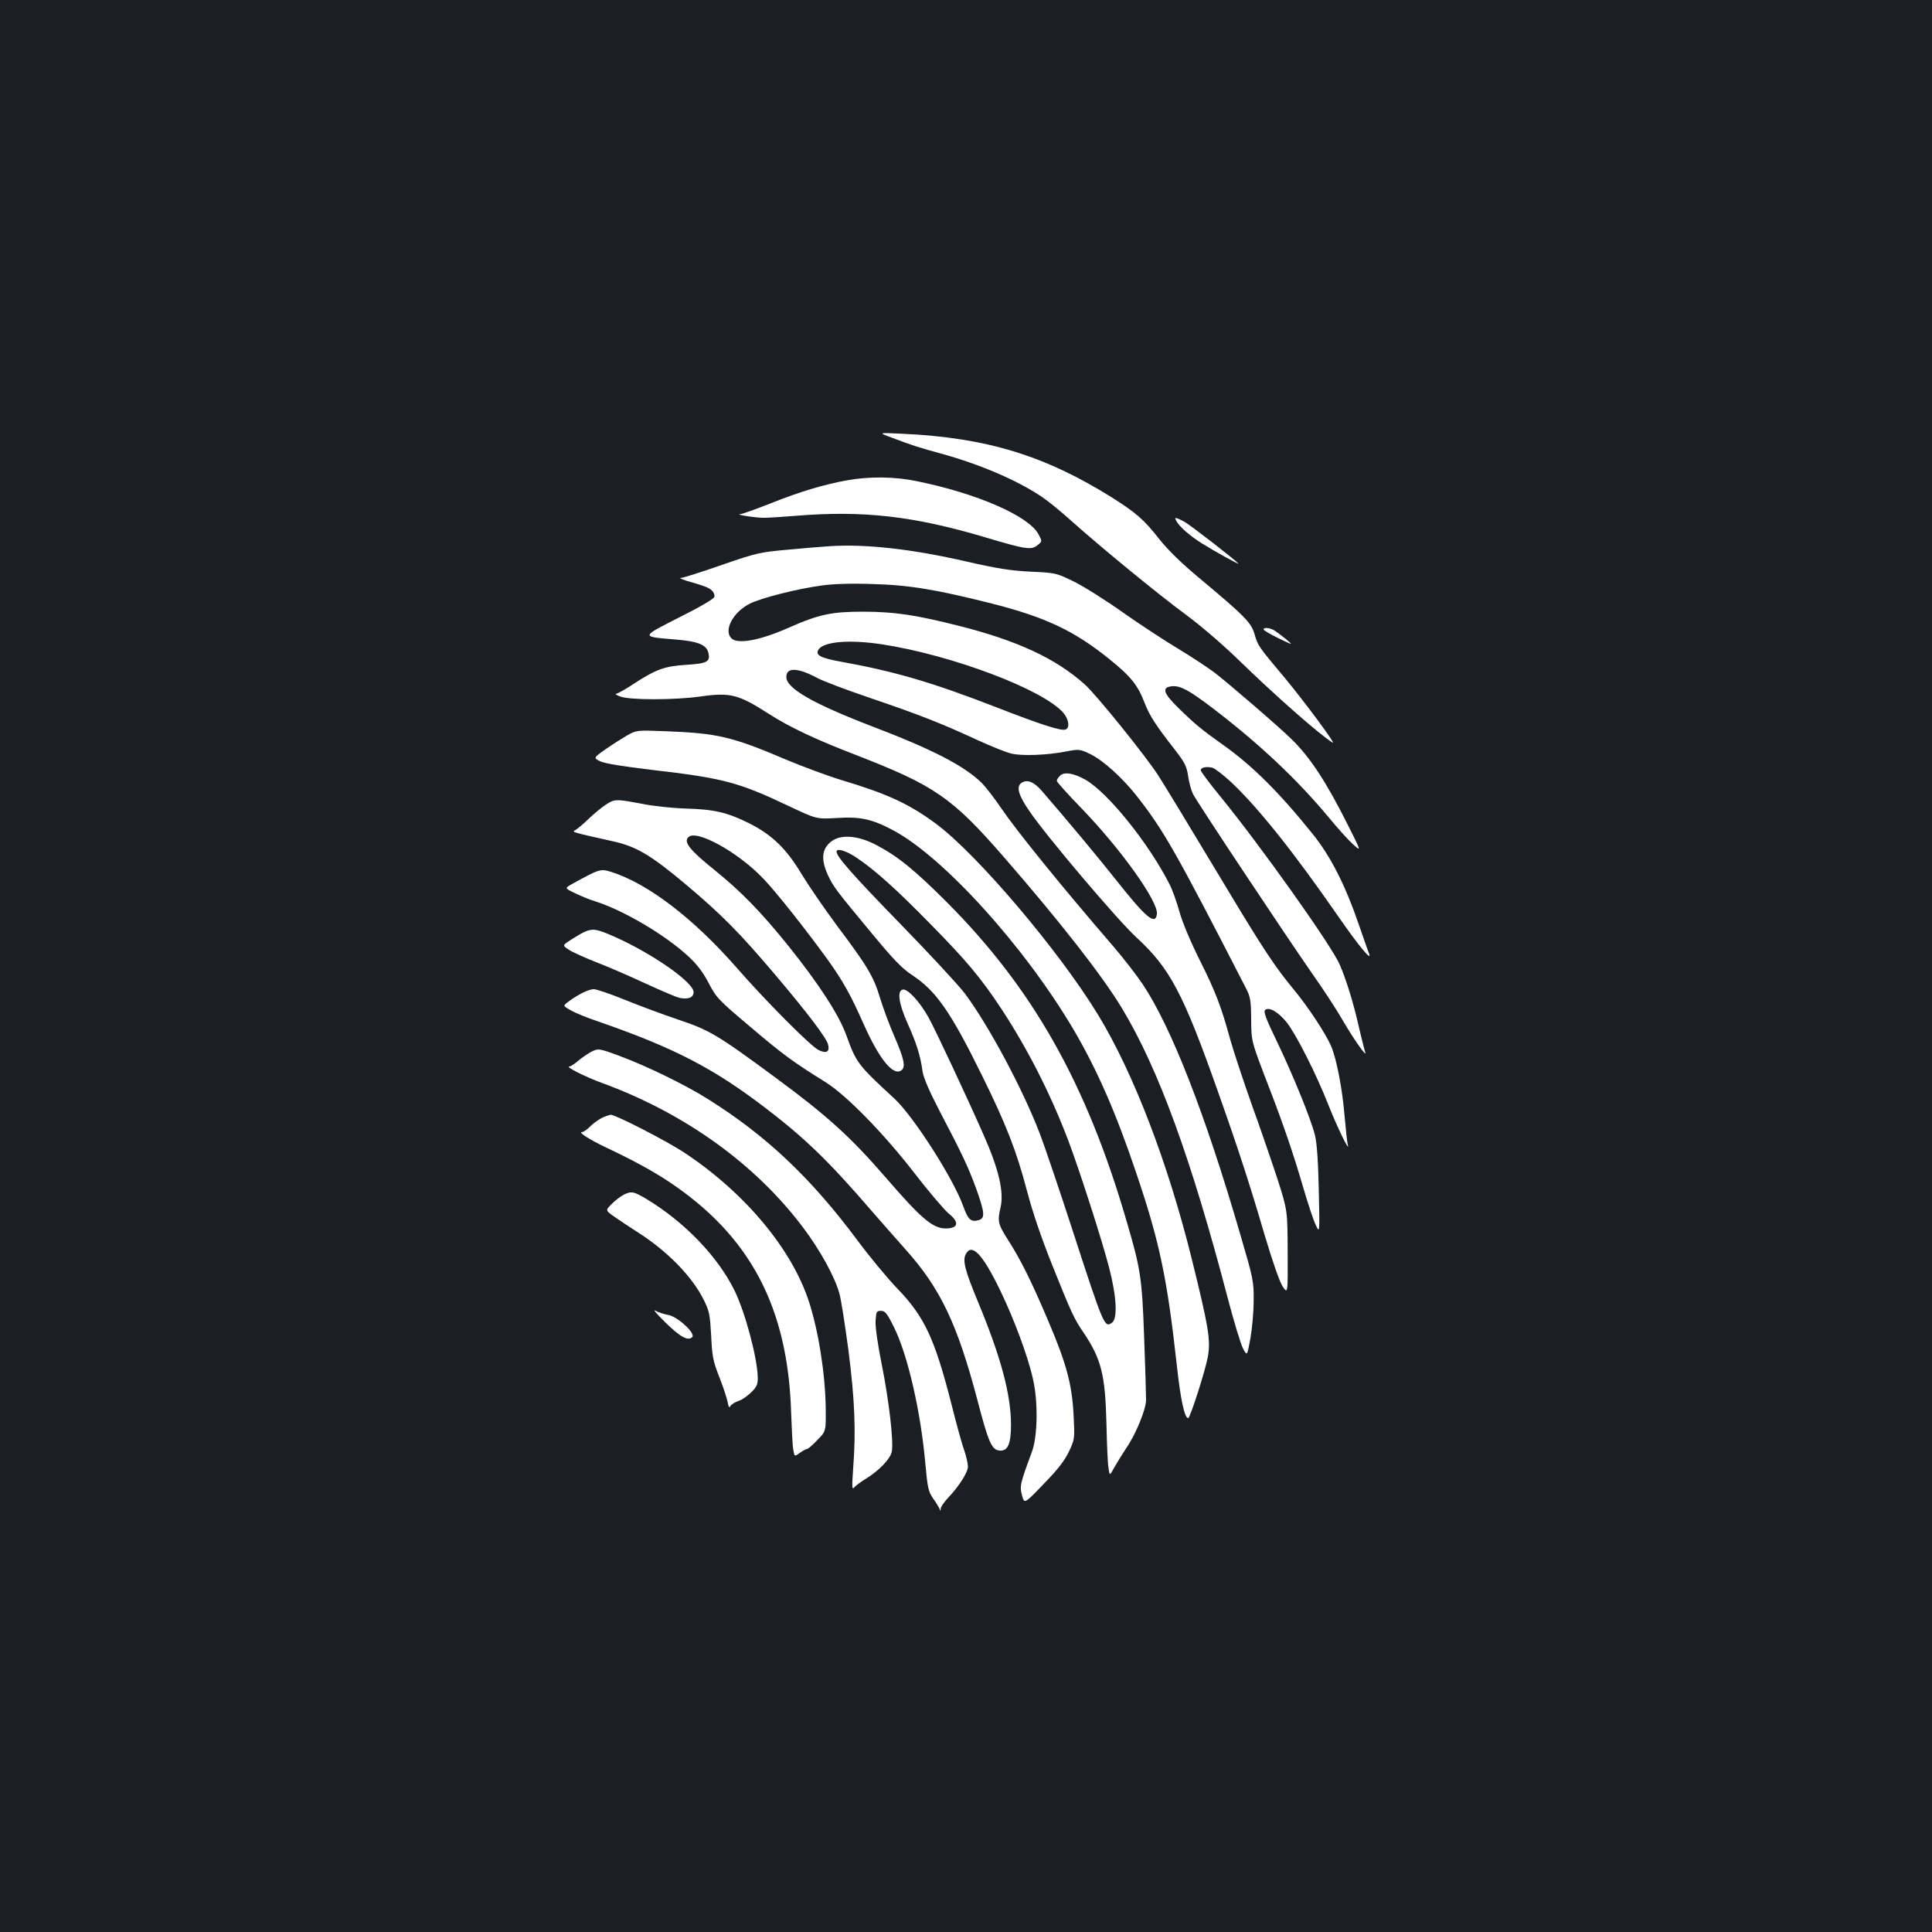 <?xml version="1.0" standalone="no"?>
<!DOCTYPE svg PUBLIC "-//W3C//DTD SVG 20010904//EN"
 "http://www.w3.org/TR/2001/REC-SVG-20010904/DTD/svg10.dtd">
<svg version="1.0" xmlns="http://www.w3.org/2000/svg"
 width="1000pt" height="1000pt" viewBox="0 0 1000 1000"
 preserveAspectRatio="xMidYMid meet">
<rect width="100%" height="100%" fill="#1b1f23"/>
<g transform="translate(0,1000) scale(0.1,-0.1)"
fill="#ffffff" stroke="none">
<path d="M4615 7735 c111 -42 143 -52 264 -85 200 -56 388 -137 514 -222 33
-22 100 -77 150 -122 154 -138 454 -384 597 -489 77 -57 193 -157 270 -232
190 -185 424 -391 488 -429 21 -13 -145 211 -247 334 -136 162 -140 167 -157
226 -17 61 -52 96 -283 289 -96 80 -164 146 -211 205 -78 100 -120 136 -243
214 -350 219 -652 311 -1087 331 -125 6 -125 6 -55 -20z"/>
<path d="M4385 7514 c-118 -21 -243 -58 -398 -120 -76 -30 -146 -55 -155 -55
-32 -2 83 -20 125 -19 23 0 95 5 160 10 350 29 612 -1 982 -111 211 -63 239
-67 271 -41 25 20 25 20 5 57 -50 94 -317 211 -632 275 -111 23 -242 25 -358
4z"/>
<path d="M6089 7303 c15 -29 72 -78 131 -115 64 -40 197 -114 190 -105 -20 22
-252 202 -282 218 -46 23 -51 24 -39 2z"/>
<path d="M4295 7173 c-33 -2 -130 -10 -215 -18 -148 -13 -164 -17 -344 -79
-104 -37 -199 -66 -210 -67 -12 0 -1 -6 24 -14 104 -30 120 -37 135 -52 9 -8
15 -23 13 -32 -2 -10 -73 -52 -181 -106 -203 -103 -202 -100 -21 -115 115 -9
160 -27 170 -67 12 -48 -4 -57 -112 -64 -114 -7 -158 -23 -275 -99 -41 -28
-82 -50 -90 -51 -8 0 2 -7 21 -14 49 -19 280 -19 416 0 154 22 196 11 352 -89
107 -69 242 -133 458 -216 401 -156 492 -218 759 -525 294 -338 514 -620 613
-785 189 -314 358 -778 547 -1500 31 -118 66 -234 78 -258 22 -42 22 -42 39
50 9 51 17 139 17 196 1 99 -2 113 -70 345 -181 622 -356 1070 -504 1292 -30
45 -98 133 -152 196 -276 320 -503 601 -583 719 -33 49 -77 105 -97 126 -91
90 -256 175 -568 294 -309 119 -445 197 -445 256 0 51 59 49 160 -5 31 -17
154 -63 275 -104 253 -86 367 -131 551 -216 72 -33 151 -65 177 -71 53 -14
190 -9 288 11 65 12 68 12 124 -15 65 -32 162 -120 234 -210 142 -180 204
-288 570 -1001 23 -44 26 -63 27 -160 1 -119 -1 -110 99 -370 68 -177 121
-331 170 -500 24 -82 53 -170 65 -195 21 -45 21 -45 16 180 -3 152 -10 245
-20 285 -21 84 -113 310 -198 487 -53 109 -69 151 -60 160 19 19 70 -11 112
-64 49 -62 154 -269 216 -428 45 -114 113 -253 100 -205 -3 11 -10 76 -16 144
-12 146 -42 300 -70 366 -28 65 -120 205 -195 295 -95 115 -159 212 -332 500
-225 374 -316 524 -367 605 -62 97 -324 423 -383 474 -149 133 -347 225 -647
301 -230 58 -332 73 -496 74 -166 0 -230 -13 -390 -84 -147 -65 -263 -86 -294
-54 -42 41 8 135 94 179 59 30 248 78 377 95 58 8 152 11 260 7 190 -5 331
-29 617 -101 279 -71 429 -142 611 -290 108 -87 144 -132 179 -223 27 -69 56
-114 159 -246 50 -65 59 -83 67 -135 4 -32 16 -74 25 -92 24 -47 487 -743 616
-928 59 -83 131 -194 160 -245 53 -92 129 -200 115 -162 -4 11 -18 68 -32 127
-28 126 -67 251 -100 326 -44 101 -412 618 -618 870 -56 68 -101 129 -101 135
0 15 29 21 61 13 13 -4 56 -37 96 -74 141 -133 323 -361 556 -697 106 -153
176 -237 158 -190 -5 11 -28 79 -53 150 -70 204 -146 354 -240 470 -172 214
-312 353 -463 460 -109 77 -146 108 -228 188 -82 80 -91 110 -35 115 42 4 88
-21 204 -109 247 -188 444 -374 610 -574 41 -50 95 -110 120 -133 46 -42 46
-42 -26 101 -111 221 -195 349 -290 441 -59 59 -325 288 -399 345 -29 22 -110
76 -181 119 -72 43 -202 128 -290 190 -87 62 -201 134 -253 160 -94 46 -95 47
-226 53 -103 5 -174 16 -331 52 -283 65 -520 92 -710 80z m270 -508 c361 -55
838 -235 940 -356 28 -34 33 -77 10 -85 -21 -9 -132 27 -360 116 -330 128
-524 185 -802 235 -105 19 -134 34 -117 62 26 42 158 54 329 28z"/>
<path d="M6540 6742 c0 -4 35 -25 78 -46 77 -37 77 -37 38 -4 -22 18 -49 38
-60 45 -24 14 -56 17 -56 5z"/>
<path d="M3245 6193 c-27 -16 -78 -48 -112 -72 -62 -44 -62 -44 -25 -62 24
-11 115 -26 267 -44 363 -42 446 -63 701 -184 150 -71 150 -71 255 -65 120 8
181 -5 289 -62 261 -137 685 -605 939 -1037 119 -203 217 -426 321 -735 121
-356 161 -545 211 -997 19 -176 40 -275 59 -275 10 0 89 246 102 318 15 87 4
152 -83 504 -123 497 -301 962 -484 1263 -201 331 -626 832 -840 991 -138 102
-249 154 -482 224 -73 22 -206 71 -296 109 -277 118 -355 136 -617 146 -155 6
-155 6 -205 -22z"/>
<path d="M5487 5985 c-10 -9 -17 -21 -17 -27 0 -5 55 -67 123 -137 207 -213
405 -490 395 -553 -8 -58 -56 -19 -207 172 -98 124 -251 307 -389 467 -41 47
-77 61 -106 40 -27 -20 -14 -64 42 -145 87 -129 458 -566 554 -654 173 -159
242 -288 422 -798 101 -284 164 -477 241 -740 41 -138 77 -241 93 -267 28 -42
28 -42 27 175 -1 217 -1 217 -52 377 -29 88 -88 261 -133 385 -44 124 -94 275
-111 335 -49 179 -77 251 -160 417 -46 92 -89 194 -104 248 -14 51 -37 115
-51 142 -106 210 -318 474 -434 541 -61 35 -112 44 -133 22z"/>
<path d="M3134 5834 c-21 -14 -61 -47 -89 -74 -27 -26 -58 -52 -68 -57 -19
-10 -17 -10 202 -59 117 -27 191 -71 371 -222 189 -159 281 -253 468 -474 165
-195 260 -321 268 -354 10 -38 -8 -49 -49 -29 -39 18 -273 253 -423 425 -225
257 -459 436 -650 497 -56 17 -61 16 -200 -61 -42 -23 -42 -23 10 -48 28 -14
76 -34 106 -43 149 -47 366 -176 485 -287 44 -41 75 -82 104 -138 39 -75 50
-86 217 -227 167 -142 224 -183 385 -283 107 -66 300 -263 459 -468 74 -96
154 -190 177 -210 56 -45 56 -75 1 -80 -74 -6 -130 39 -325 265 -183 211 -303
319 -566 513 -303 224 -346 249 -508 303 -74 25 -196 70 -272 101 -76 31 -150
56 -163 56 -26 0 -78 -25 -130 -63 -31 -23 -31 -23 8 -45 21 -13 84 -39 141
-58 398 -138 601 -243 877 -455 197 -151 321 -271 535 -519 55 -63 137 -157
182 -207 181 -202 269 -387 374 -787 55 -211 72 -249 111 -254 44 -5 61 33 61
136 -1 157 -53 349 -169 629 -69 166 -83 218 -65 252 31 58 86 1 176 -184 71
-146 144 -340 171 -460 28 -118 25 -300 -5 -380 -61 -165 -64 -177 -51 -225
12 -45 12 -45 112 59 74 76 108 120 131 168 30 64 30 67 24 187 -8 160 -37
267 -130 486 -90 212 -144 320 -210 423 -52 82 -55 95 -38 168 18 80 -9 197
-88 375 -88 200 -251 547 -285 608 -46 82 -108 149 -133 144 -31 -6 -21 -72
24 -174 45 -98 68 -171 78 -249 5 -33 33 -99 88 -205 118 -225 150 -293 191
-406 44 -124 46 -151 9 -160 -38 -10 -53 4 -77 72 -53 147 -258 466 -357 558
-190 175 -197 185 -249 329 -38 105 -141 263 -296 457 -145 180 -245 283 -387
398 -127 102 -160 144 -134 169 42 42 261 -80 390 -217 68 -71 222 -267 331
-417 79 -111 118 -180 185 -331 83 -187 156 -275 198 -241 21 18 13 58 -40
180 -25 57 -57 145 -72 194 -33 110 -65 164 -220 370 -66 89 -149 210 -185
269 -79 133 -155 206 -273 265 -113 56 -180 72 -327 76 -69 2 -172 13 -230 25
-133 25 -139 25 -186 -6z"/>
<path d="M4312 5651 c-58 -37 -66 -95 -27 -180 29 -62 43 -80 229 -304 111
-134 153 -178 207 -214 123 -81 198 -187 360 -516 126 -255 180 -393 235 -602
29 -111 75 -245 131 -385 98 -244 111 -274 163 -350 90 -134 111 -217 117
-470 2 -96 6 -197 10 -223 6 -48 6 -48 32 0 15 26 42 70 60 97 49 70 102 199
103 249 0 23 -4 170 -10 327 -11 306 -18 352 -91 600 -207 712 -485 1204 -931
1651 -165 165 -253 237 -364 295 -88 47 -174 56 -224 25z m118 -88 c94 -62
209 -165 385 -345 191 -194 262 -280 369 -441 136 -208 254 -439 346 -682 59
-156 176 -521 211 -657 39 -151 44 -262 15 -284 -39 -28 -42 -22 -207 486 -67
206 -142 427 -166 490 -89 233 -267 565 -390 729 -31 41 -180 202 -332 358
-248 255 -331 349 -331 375 0 19 49 5 100 -29z"/>
<path d="M3031 5179 c-13 -5 -46 -24 -72 -41 -49 -31 -49 -31 -16 -53 17 -12
82 -41 142 -65 61 -23 175 -73 255 -110 80 -37 160 -71 177 -75 46 -9 73 2 73
30 0 50 -211 198 -408 286 -91 40 -111 44 -151 28z"/>
<path d="M3055 4553 c-16 -9 -45 -29 -63 -44 -18 -16 -38 -29 -45 -29 -24 0
80 -53 168 -85 429 -157 795 -420 1042 -749 88 -117 163 -253 187 -339 9 -28
29 -160 47 -292 33 -257 40 -420 25 -615 -7 -98 -6 -113 5 -99 8 9 34 29 59
44 69 42 129 104 136 142 10 53 -15 266 -52 450 -21 105 -34 194 -32 225 3 49
5 53 28 53 21 0 31 -12 66 -82 72 -144 140 -439 164 -713 11 -120 15 -139 39
-175 16 -22 31 -47 34 -55 4 -12 6 -12 6 2 1 9 18 34 38 55 56 59 103 132 103
162 0 16 -9 54 -20 87 -12 32 -41 140 -66 239 -86 336 -139 450 -279 595 -50
52 -144 165 -207 250 -242 325 -472 542 -775 732 -114 72 -317 171 -455 222
-110 41 -112 41 -153 19z"/>
<path d="M3110 4211 c-19 -11 -46 -31 -59 -45 -14 -14 -32 -26 -40 -26 -19 0
43 -40 119 -76 150 -71 243 -122 330 -179 423 -281 619 -651 635 -1200 3 -82
7 -167 11 -188 6 -37 6 -37 34 -17 15 11 32 20 37 20 5 0 29 20 53 46 45 45
45 45 44 162 -2 178 -37 400 -86 552 -88 273 -330 564 -643 772 -95 63 -358
198 -384 198 -9 -1 -32 -9 -51 -19z"/>
<path d="M3226 3815 c-16 -9 -44 -30 -61 -48 -32 -32 -32 -32 18 -67 28 -19
78 -53 113 -75 156 -98 287 -232 347 -354 29 -58 32 -77 38 -185 5 -107 10
-132 42 -213 20 -51 39 -109 43 -129 5 -28 9 -33 15 -21 5 8 24 20 42 26 19 6
48 27 67 46 28 28 33 41 32 77 -2 100 -65 336 -120 448 -87 177 -259 355 -456
474 -67 40 -79 42 -120 21z"/>
<path d="M3442 3157 c77 -76 119 -100 141 -78 19 19 -76 107 -125 115 -22 4
-51 14 -66 22 -15 9 8 -18 50 -59z"/>
</g>
</svg>
